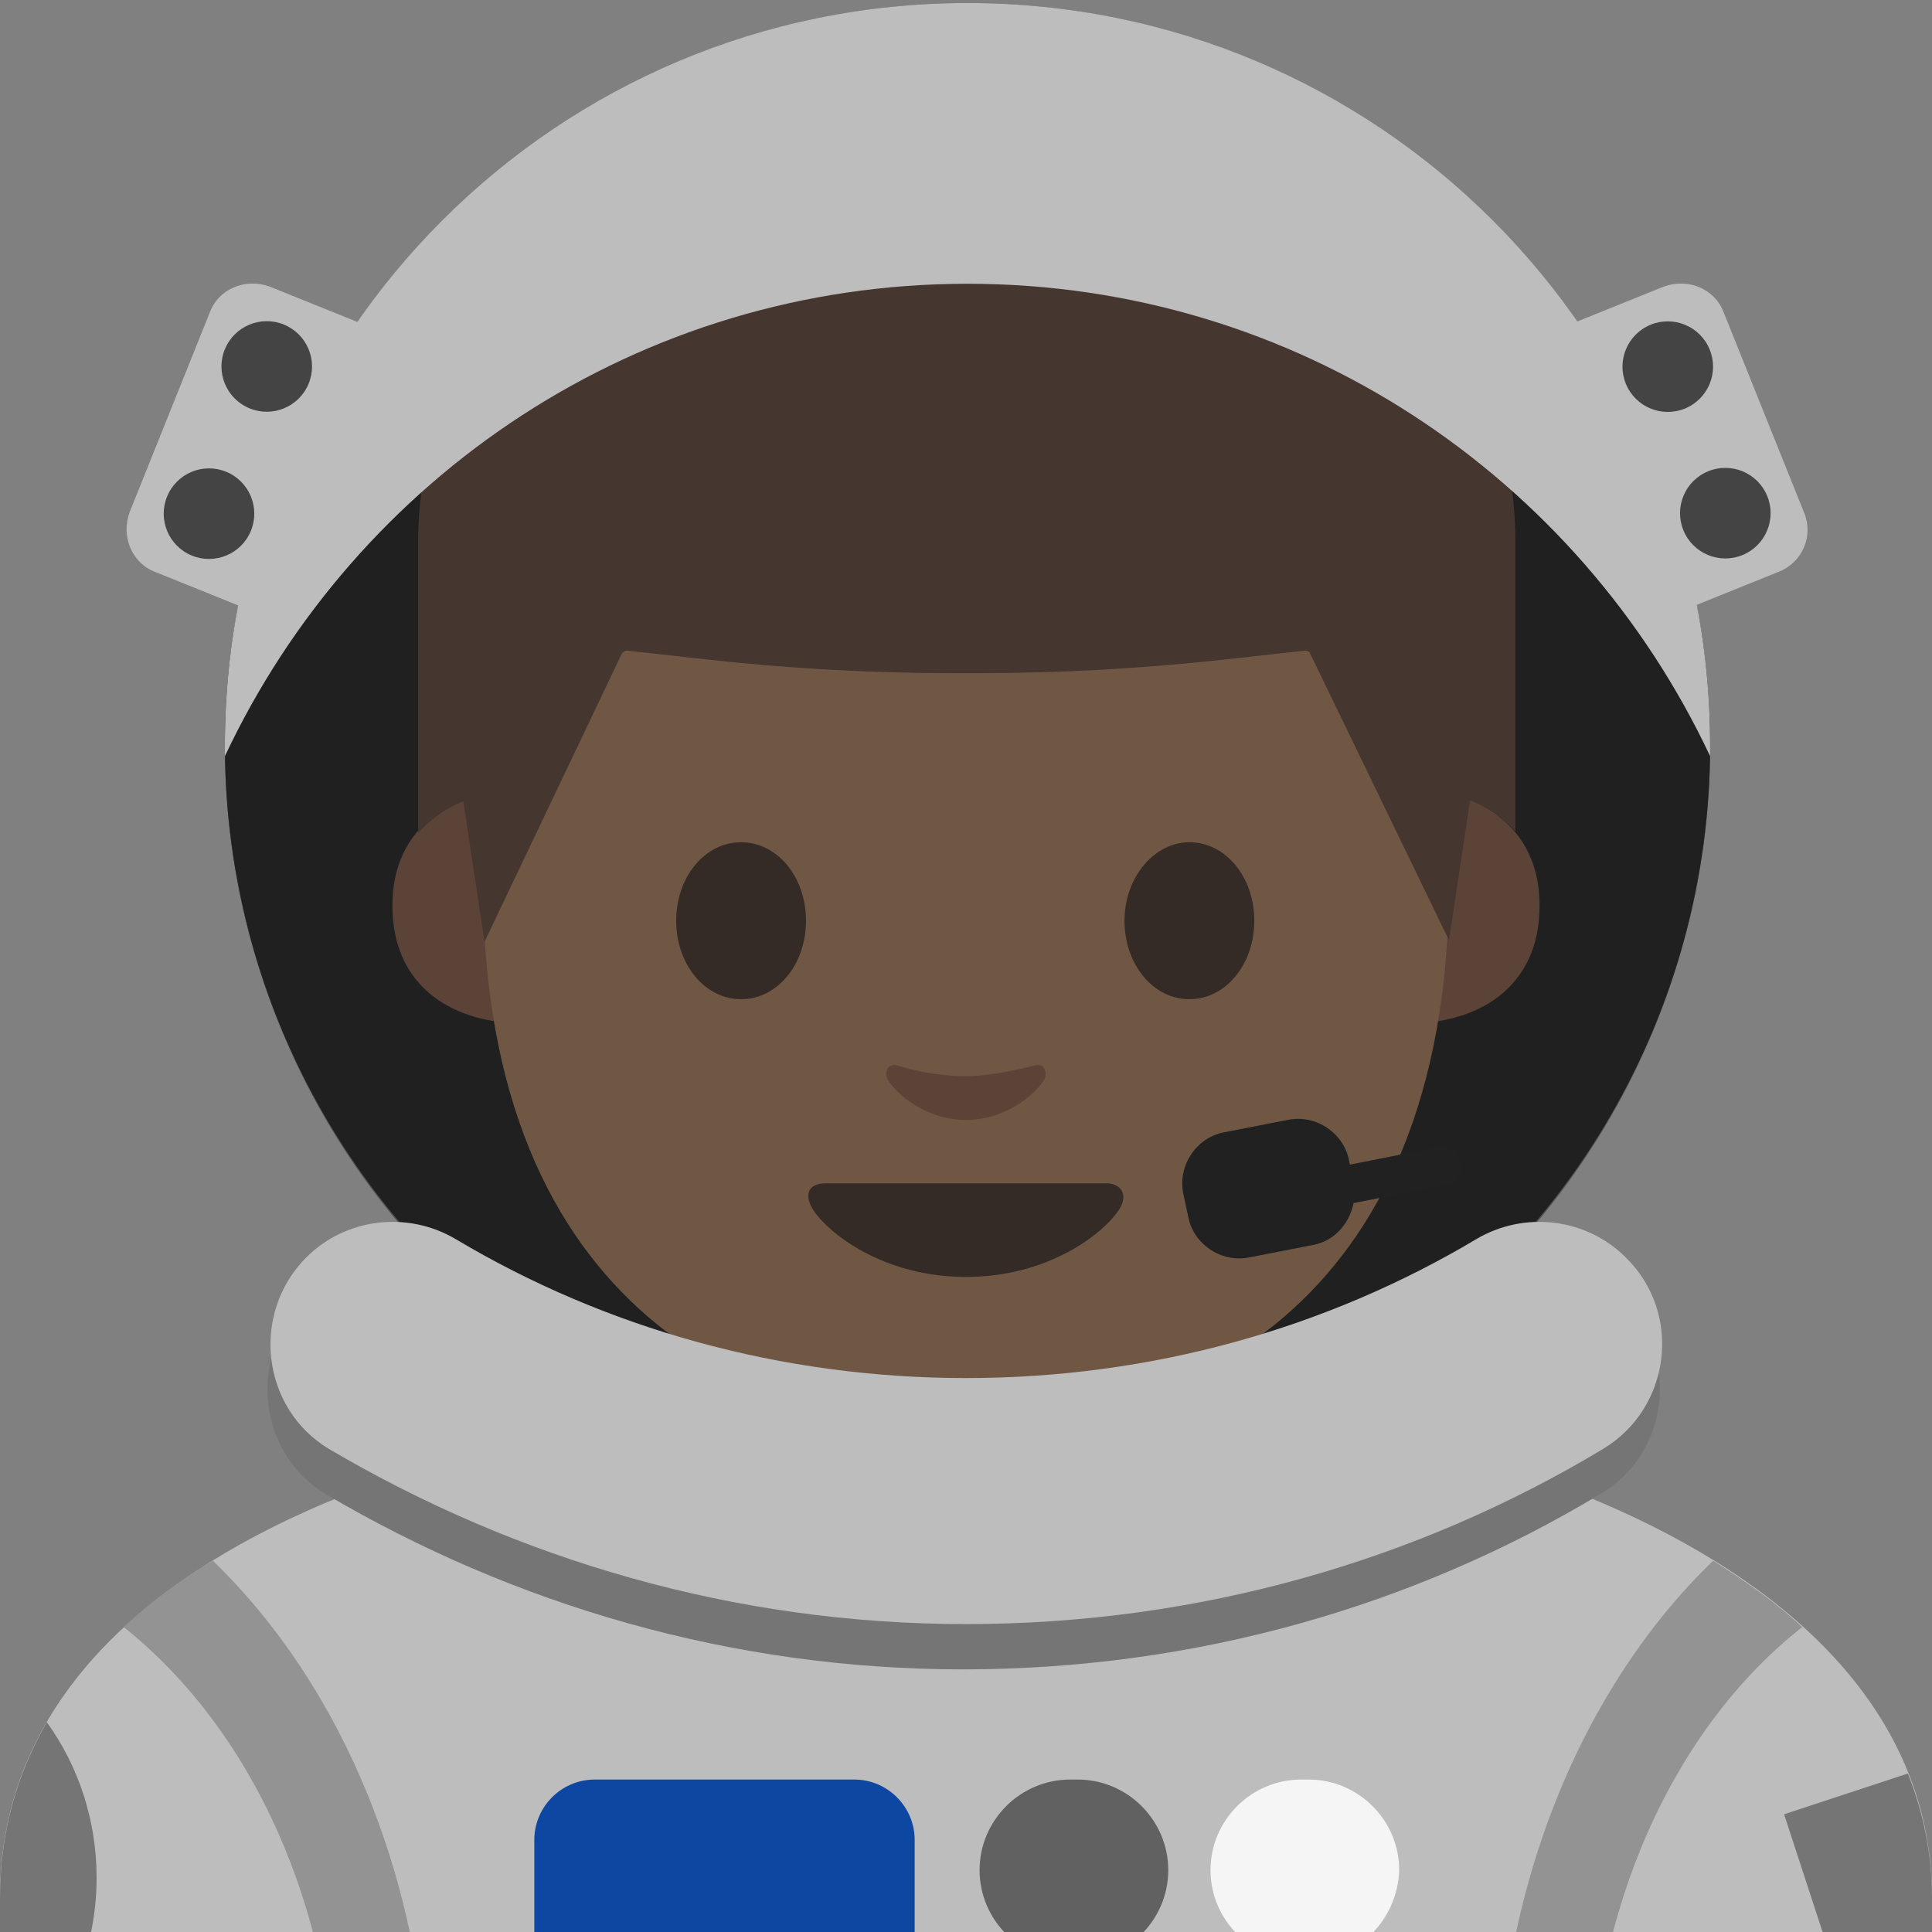 <?xml version='1.0' encoding='UTF-8'?>
<svg xmlns="http://www.w3.org/2000/svg" xmlns:ns1="http://www.w3.org/1999/xlink" width="128" height="128" viewBox="0 0 128 128">
  <rect x="0" y="0" width="128" height="128" fill="#808080" stroke="none"/>
  <defs>
    <path id="SVGID_1_" d="M0 0h128v128H0z"/>
  </defs>
  <clipPath id="SVGID_2_">
    <use ns1:href="#SVGID_1_" overflow="visible"/>
  </clipPath>
  <g clip-path="url(#SVGID_2_)">
    <ellipse class="st1" cx="64.1" cy="49.4" rx="49.2" ry="49" style="fill: #212121"/>
    <path id="XMLID_11_" class="st2" d="M0 125.7v14.5h128v-14.5c0-22.3-31.4-33.6-63.5-33.6C32.6 92.2 0 102.2 0 125.7z" style="fill: #bdbdbd"/>
    <path id="XMLID_8_" class="st3" d="M96.1 52.6s5.9 1 5.9 7.4c0 5.6-4.3 7.8-8.6 7.8V52.6h2.7z" style="fill: #99674f"/>
    <path id="XMLID_7_" class="st3" d="M31.9 52.6S26 53.6 26 60c0 5.6 4.3 7.8 8.6 7.8V52.6h-2.7z" style="fill: #99674f"/>
    <path id="XMLID_6_" d="M64 11.1c-25.4 0-32 19.7-32 47.3 0 28.7 18.4 36.1 32 36.1 13.4 0 32-7.2 32-36.1 0-27.6-6.6-47.3-32-47.3z" fill="#bf8f68"/>
    <path id="XMLID_5_" class="st5" d="M53.4 61c0 2.9-1.9 5.2-4.3 5.2s-4.3-2.3-4.3-5.2c0-2.9 1.9-5.2 4.3-5.2s4.3 2.3 4.3 5.2" style="fill: #49362e"/>
    <path id="XMLID_4_" class="st5" d="M74.5 61c0 2.9 1.9 5.2 4.3 5.2s4.3-2.3 4.3-5.2c0-2.9-1.9-5.2-4.3-5.2-2.3 0-4.3 2.3-4.3 5.2" style="fill: #49362e"/>
    <path id="XMLID_3_" class="st5" d="M73.3 78.4H64h-9.3c-1.1 0-1.5.7-.8 1.8 1 1.5 4.6 4.4 10.1 4.4s9.1-2.9 10.1-4.4c.7-1 .2-1.8-.8-1.8z" style="fill: #49362e"/>
    <path id="XMLID_2_" class="st3" d="M68.5 70.6c-1.6.4-3.2.7-4.5.7-1.3 0-2.9-.2-4.5-.7-.7-.2-.9.4-.7.9.5.9 2.5 2.7 5.2 2.7s4.7-1.8 5.2-2.7c.2-.5 0-1.1-.7-.9z" style="fill: #99674f"/>
    <path id="XMLID_1_" d="M64.8 7.4h-1.4C35.9 8 27.7 24.5 27.7 35.9v19.3s.4-.5 1.2-1.1c.9-.7 1.8-1 1.8-1l1.4 9.3 9.1-19.1c.1-.1.2-.2.3-.2l5.4.6c5.4.6 10.9.9 16.4.9h1.4c5.5 0 10.9-.3 16.4-.9l5.4-.6c.1 0 .3.1.3.2l9.2 19 1.4-9.3s1 .4 1.8 1 1.2 1.1 1.2 1.1V35.8c0-11.3-8.2-27.8-35.6-28.4z" fill="#6d4c41"/>
    <circle cx="64.1" cy="49.4" r="49.2" opacity=".5" fill="#212121"/>
    <path class="st2" d="M64.1 18.8c21.8 0 40.5 12.8 49.2 31.3v-.7c0-27.2-22-49.2-49.2-49.2-27.2 0-49.2 22-49.2 49.2v.7c8.7-18.5 27.4-31.3 49.2-31.3z" style="fill: #bdbdbd"/>
    <path class="st8" d="M107.6 86.3c-2.6-2.6-6.7-3.1-9.9-1.2-9.9 5.9-21.5 9.2-33.8 9.2S40 91 30 85.1c-3.2-1.9-7.3-1.4-9.9 1.2-3.7 3.7-3 10 1.5 12.7 12.4 7.3 26.8 11.6 42.2 11.6S93.7 106.4 106 99c4.6-2.7 5.3-9 1.6-12.7z" style="fill: #757575"/>
    <path class="st2" d="M107.7 83.3c-2.6-2.6-6.7-3.1-9.9-1.2-9.9 5.9-21.5 9.2-33.8 9.2S40.1 88 30.2 82.1c-3.2-1.9-7.3-1.4-9.9 1.2-3.7 3.7-3 10 1.5 12.7 12.4 7.3 26.8 11.6 42.2 11.6s29.9-4.2 42.2-11.6c4.5-2.7 5.3-9 1.5-12.7z" style="fill: #bdbdbd"/>
    <path d="M56.5 162.1H39.4c-2.2 0-4-1.8-4-4v-36.2c0-2.2 1.8-4 4-4h17.2c2.2 0 4 1.8 4 4v36.2c-.1 2.2-1.9 4-4.1 4z" fill="#0d47a1"/>
    <path d="M71.4 129.9h-.5c-3.3 0-6-2.7-6-6s2.7-6 6-6h.5c3.3 0 6 2.7 6 6s-2.7 6-6 6z" fill="#616161"/>
    <path d="M86.7 129.9h-.5c-3.3 0-6-2.7-6-6s2.7-6 6-6h.5c3.3 0 6 2.7 6 6-.1 3.3-2.8 6-6 6z" fill="#f5f5f5"/>
    <path class="st2" d="M117.8 37.9l-6.2 2.5-7.6-18.9 6.2-2.5c1.6-.6 3.4.1 4 1.7l5.3 13.2c.7 1.6-.1 3.4-1.7 4z" style="fill: #bdbdbd"/>
    <ellipse class="st12" cx="110.5" cy="24.3" rx="3" ry="3" transform="rotate(-22.297 110.475 24.311)" style="fill: #444"/>
    <ellipse class="st12" cx="114.3" cy="34" rx="3" ry="3" transform="rotate(-22.297 114.3 33.982)" style="fill: #444"/>
    <path class="st2" d="M10.3 37.9l6.2 2.5 7.6-18.9-6.2-2.5c-1.6-.6-3.4.1-4 1.7L8.6 33.9c-.6 1.6.1 3.4 1.7 4z" style="fill: #bdbdbd"/>
    <ellipse class="st12" cx="17.7" cy="24.3" rx="3" ry="3" transform="rotate(-67.703 17.671 24.31)" style="fill: #444"/>
    <ellipse class="st12" cx="13.8" cy="34" rx="3" ry="3" transform="rotate(-67.703 13.847 33.981)" style="fill: #444"/>
    <path class="st1" d="M86.9 82.5l-4.1.8c-1.9.4-3.8-.9-4.1-2.8l-.3-1.4c-.4-1.9.9-3.8 2.8-4.1l4.1-.8c1.9-.4 3.8.9 4.1 2.8l.3 1.4c.3 1.9-.9 3.8-2.8 4.1z" style="fill: #212121"/>
    <path class="st1" d="M95.8 78.5L88.2 80c-.7.1-1.3-.3-1.5-1-.1-.7.3-1.3 1-1.5l7.6-1.5c.7-.1 1.3.3 1.5 1 .1.7-.4 1.3-1 1.5z" style="fill: #212121"/>
    <path class="st13" d="M105.3 140c.1-13.7 5.7-25.6 14.1-32.2-1.7-1.6-3.7-3-5.9-4.4-8.6 8.3-14.3 21.6-14.3 36.6h6.1zM22.3 140c-.1-13.7-5.7-25.5-14.1-32.2 1.7-1.6 3.7-3.1 5.9-4.4 8.6 8.3 14.3 21.6 14.3 36.6h-6.1z" style="fill: #939393"/>
    <path class="st8" d="M128 125.7c0-2.9-.6-5.7-1.6-8.2l-8.2 2.7 5.2 15.9 4.6-1.5v-8.9zM0 138.1c3.9-3.3 6.4-8.2 6.4-13.7 0-3.8-1.2-7.4-3.3-10.3-2 3.5-3.1 7.3-3.1 11.7v12.3z" style="fill: #757575"/>
  </g>
</svg>
